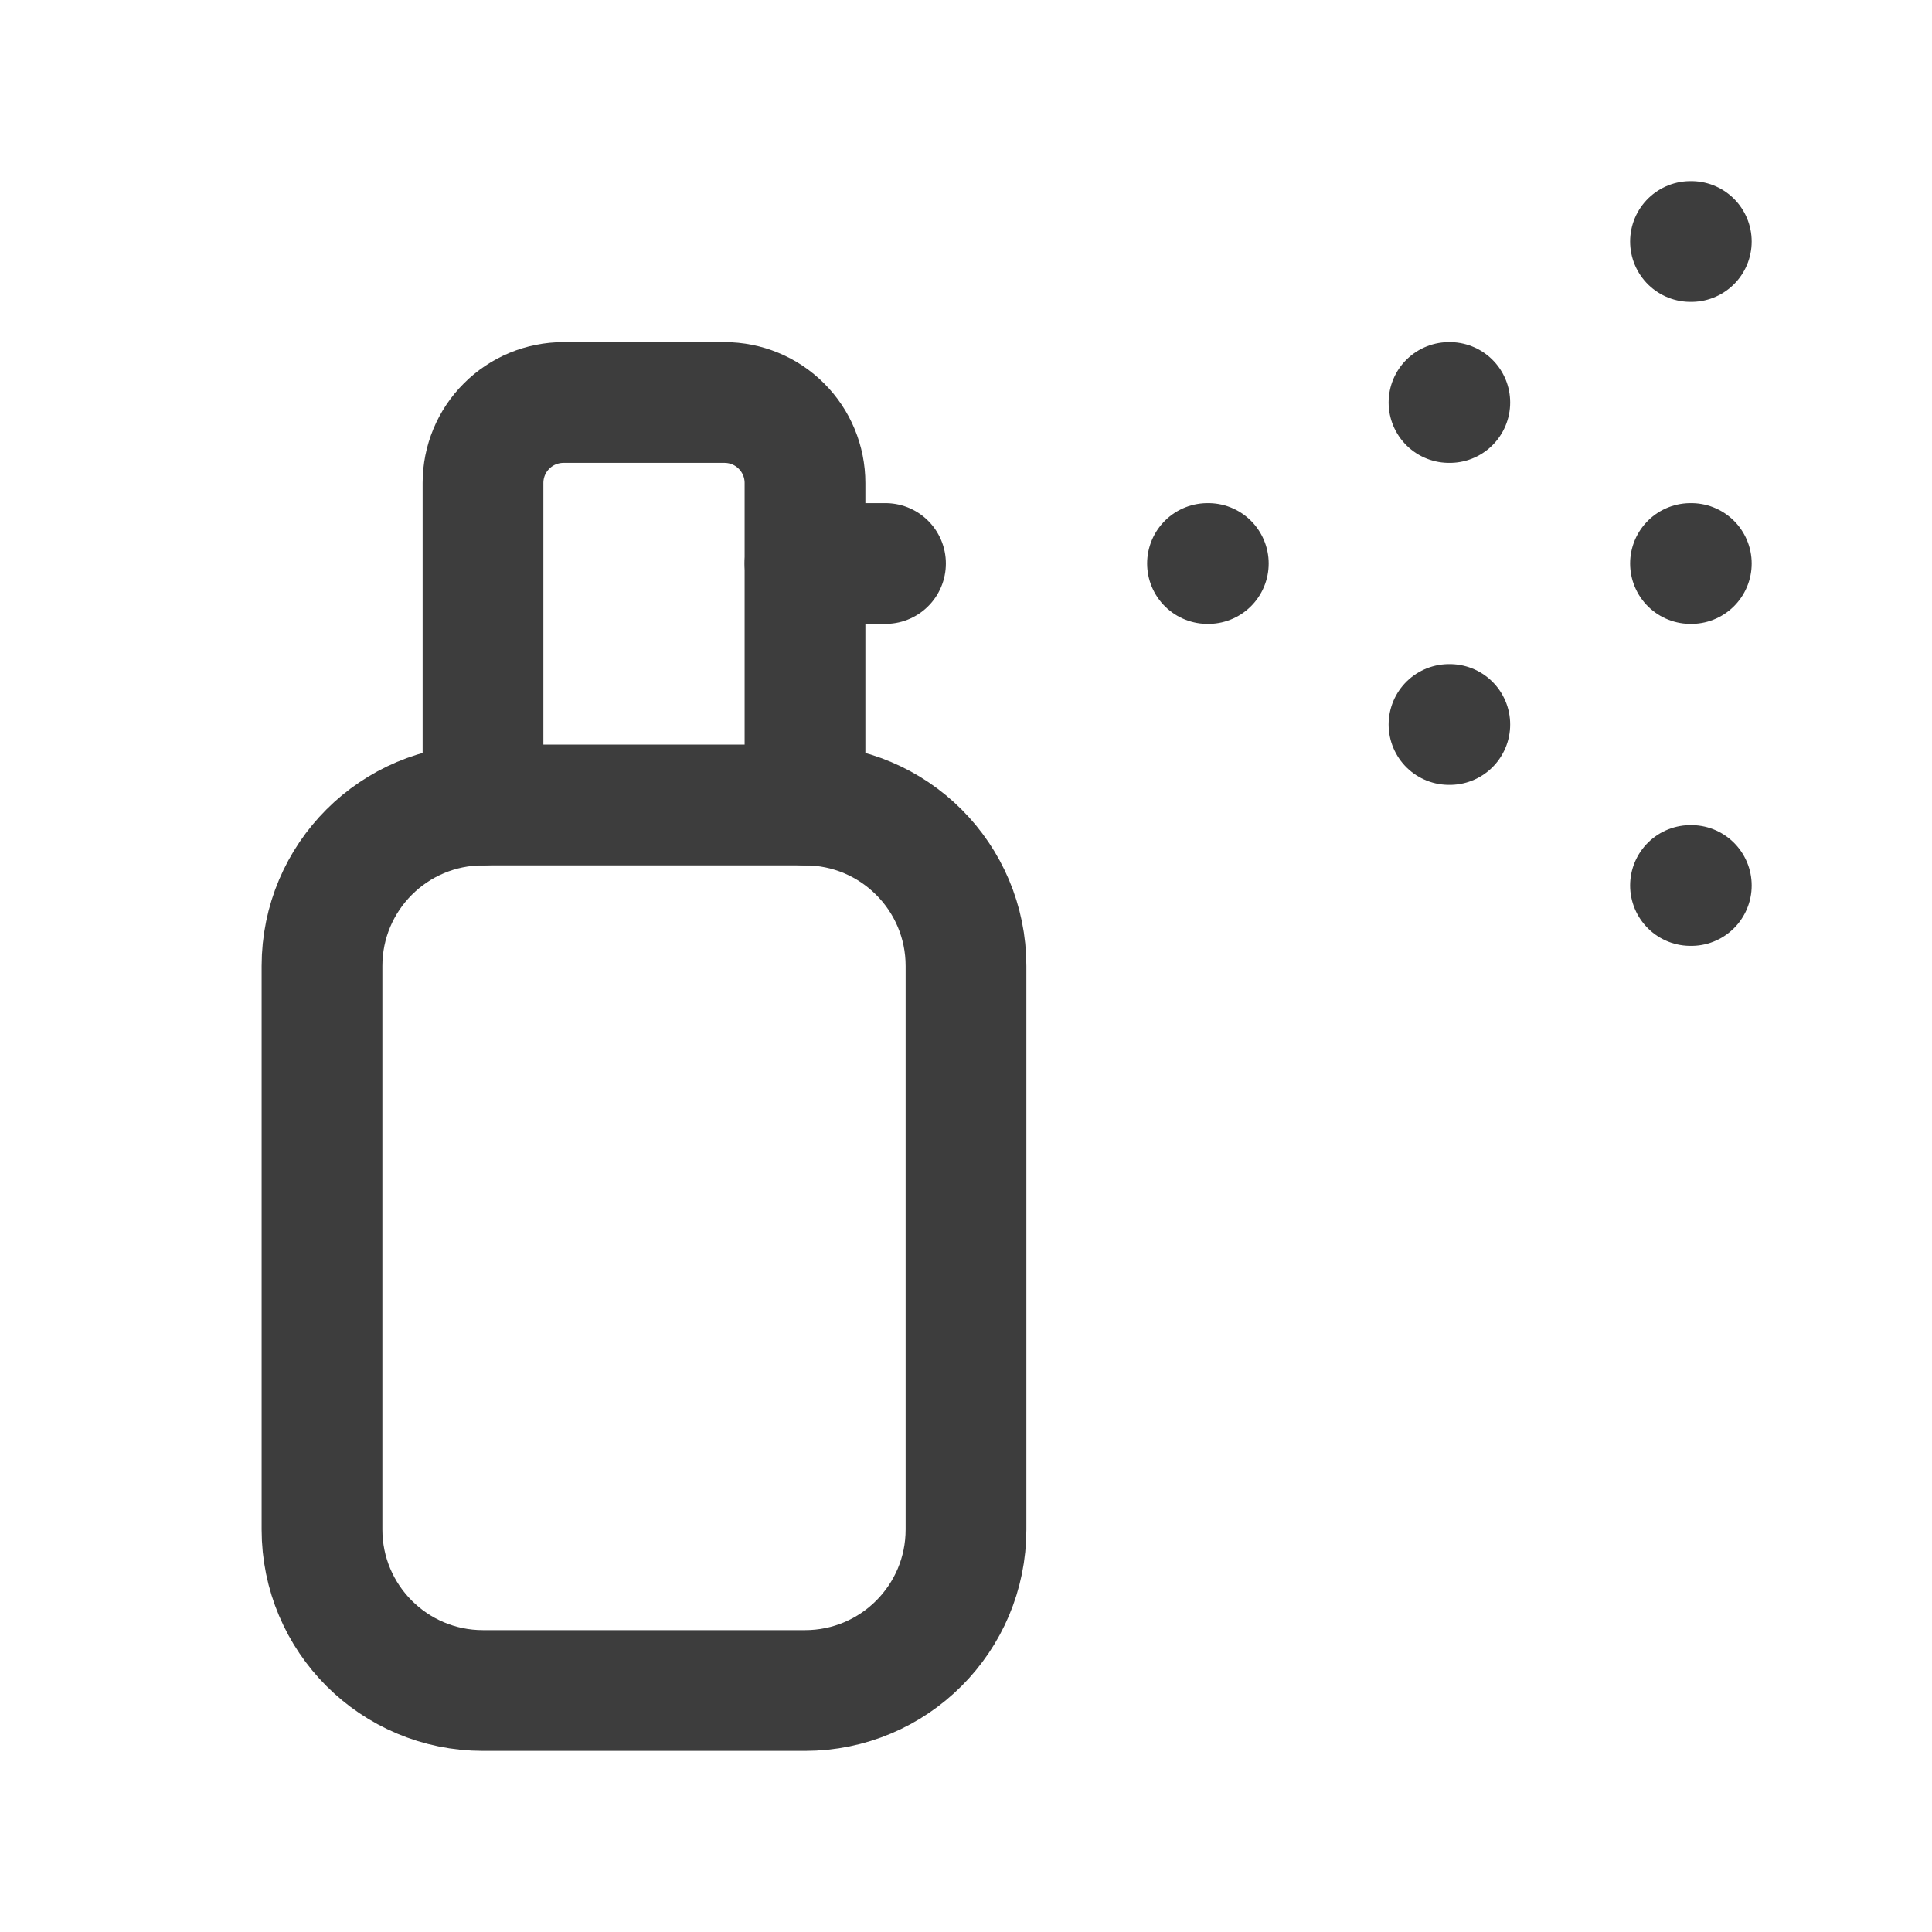 <svg width="24" height="24" viewBox="0 0 24 24" fill="none" xmlns="http://www.w3.org/2000/svg">
<path d="M10 10H6C4.895 10 4 10.895 4 12V19C4 20.105 4.895 21 6 21H10C11.105 21 12 20.105 12 19V12C12 10.895 11.105 10 10 10Z" stroke="#3D3D3D" stroke-width="1.5" stroke-linecap="round" stroke-linejoin="round"/>
<path d="M6 10V6C6 5.735 6.105 5.48 6.293 5.293C6.48 5.105 6.735 5 7 5H9C9.265 5 9.52 5.105 9.707 5.293C9.895 5.48 10 5.735 10 6V10" stroke="#3D3D3D" stroke-width="1.5" stroke-linecap="round" stroke-linejoin="round"/>
<path d="M15 7H15.01" stroke="#3D3D3D" stroke-width="1.5" stroke-linecap="round" stroke-linejoin="round"/>
<path d="M18 9H18.01" stroke="#3D3D3D" stroke-width="1.5" stroke-linecap="round" stroke-linejoin="round"/>
<path d="M18 5H18.01" stroke="#3D3D3D" stroke-width="1.5" stroke-linecap="round" stroke-linejoin="round"/>
<path d="M21 3H21.01" stroke="#3D3D3D" stroke-width="1.5" stroke-linecap="round" stroke-linejoin="round"/>
<path d="M21 7H21.01" stroke="#3D3D3D" stroke-width="1.5" stroke-linecap="round" stroke-linejoin="round"/>
<path d="M21 11H21.01" stroke="#3D3D3D" stroke-width="1.5" stroke-linecap="round" stroke-linejoin="round"/>
<path d="M10 7H11" stroke="#3D3D3D" stroke-width="1.5" stroke-linecap="round" stroke-linejoin="round"/>
</svg>
